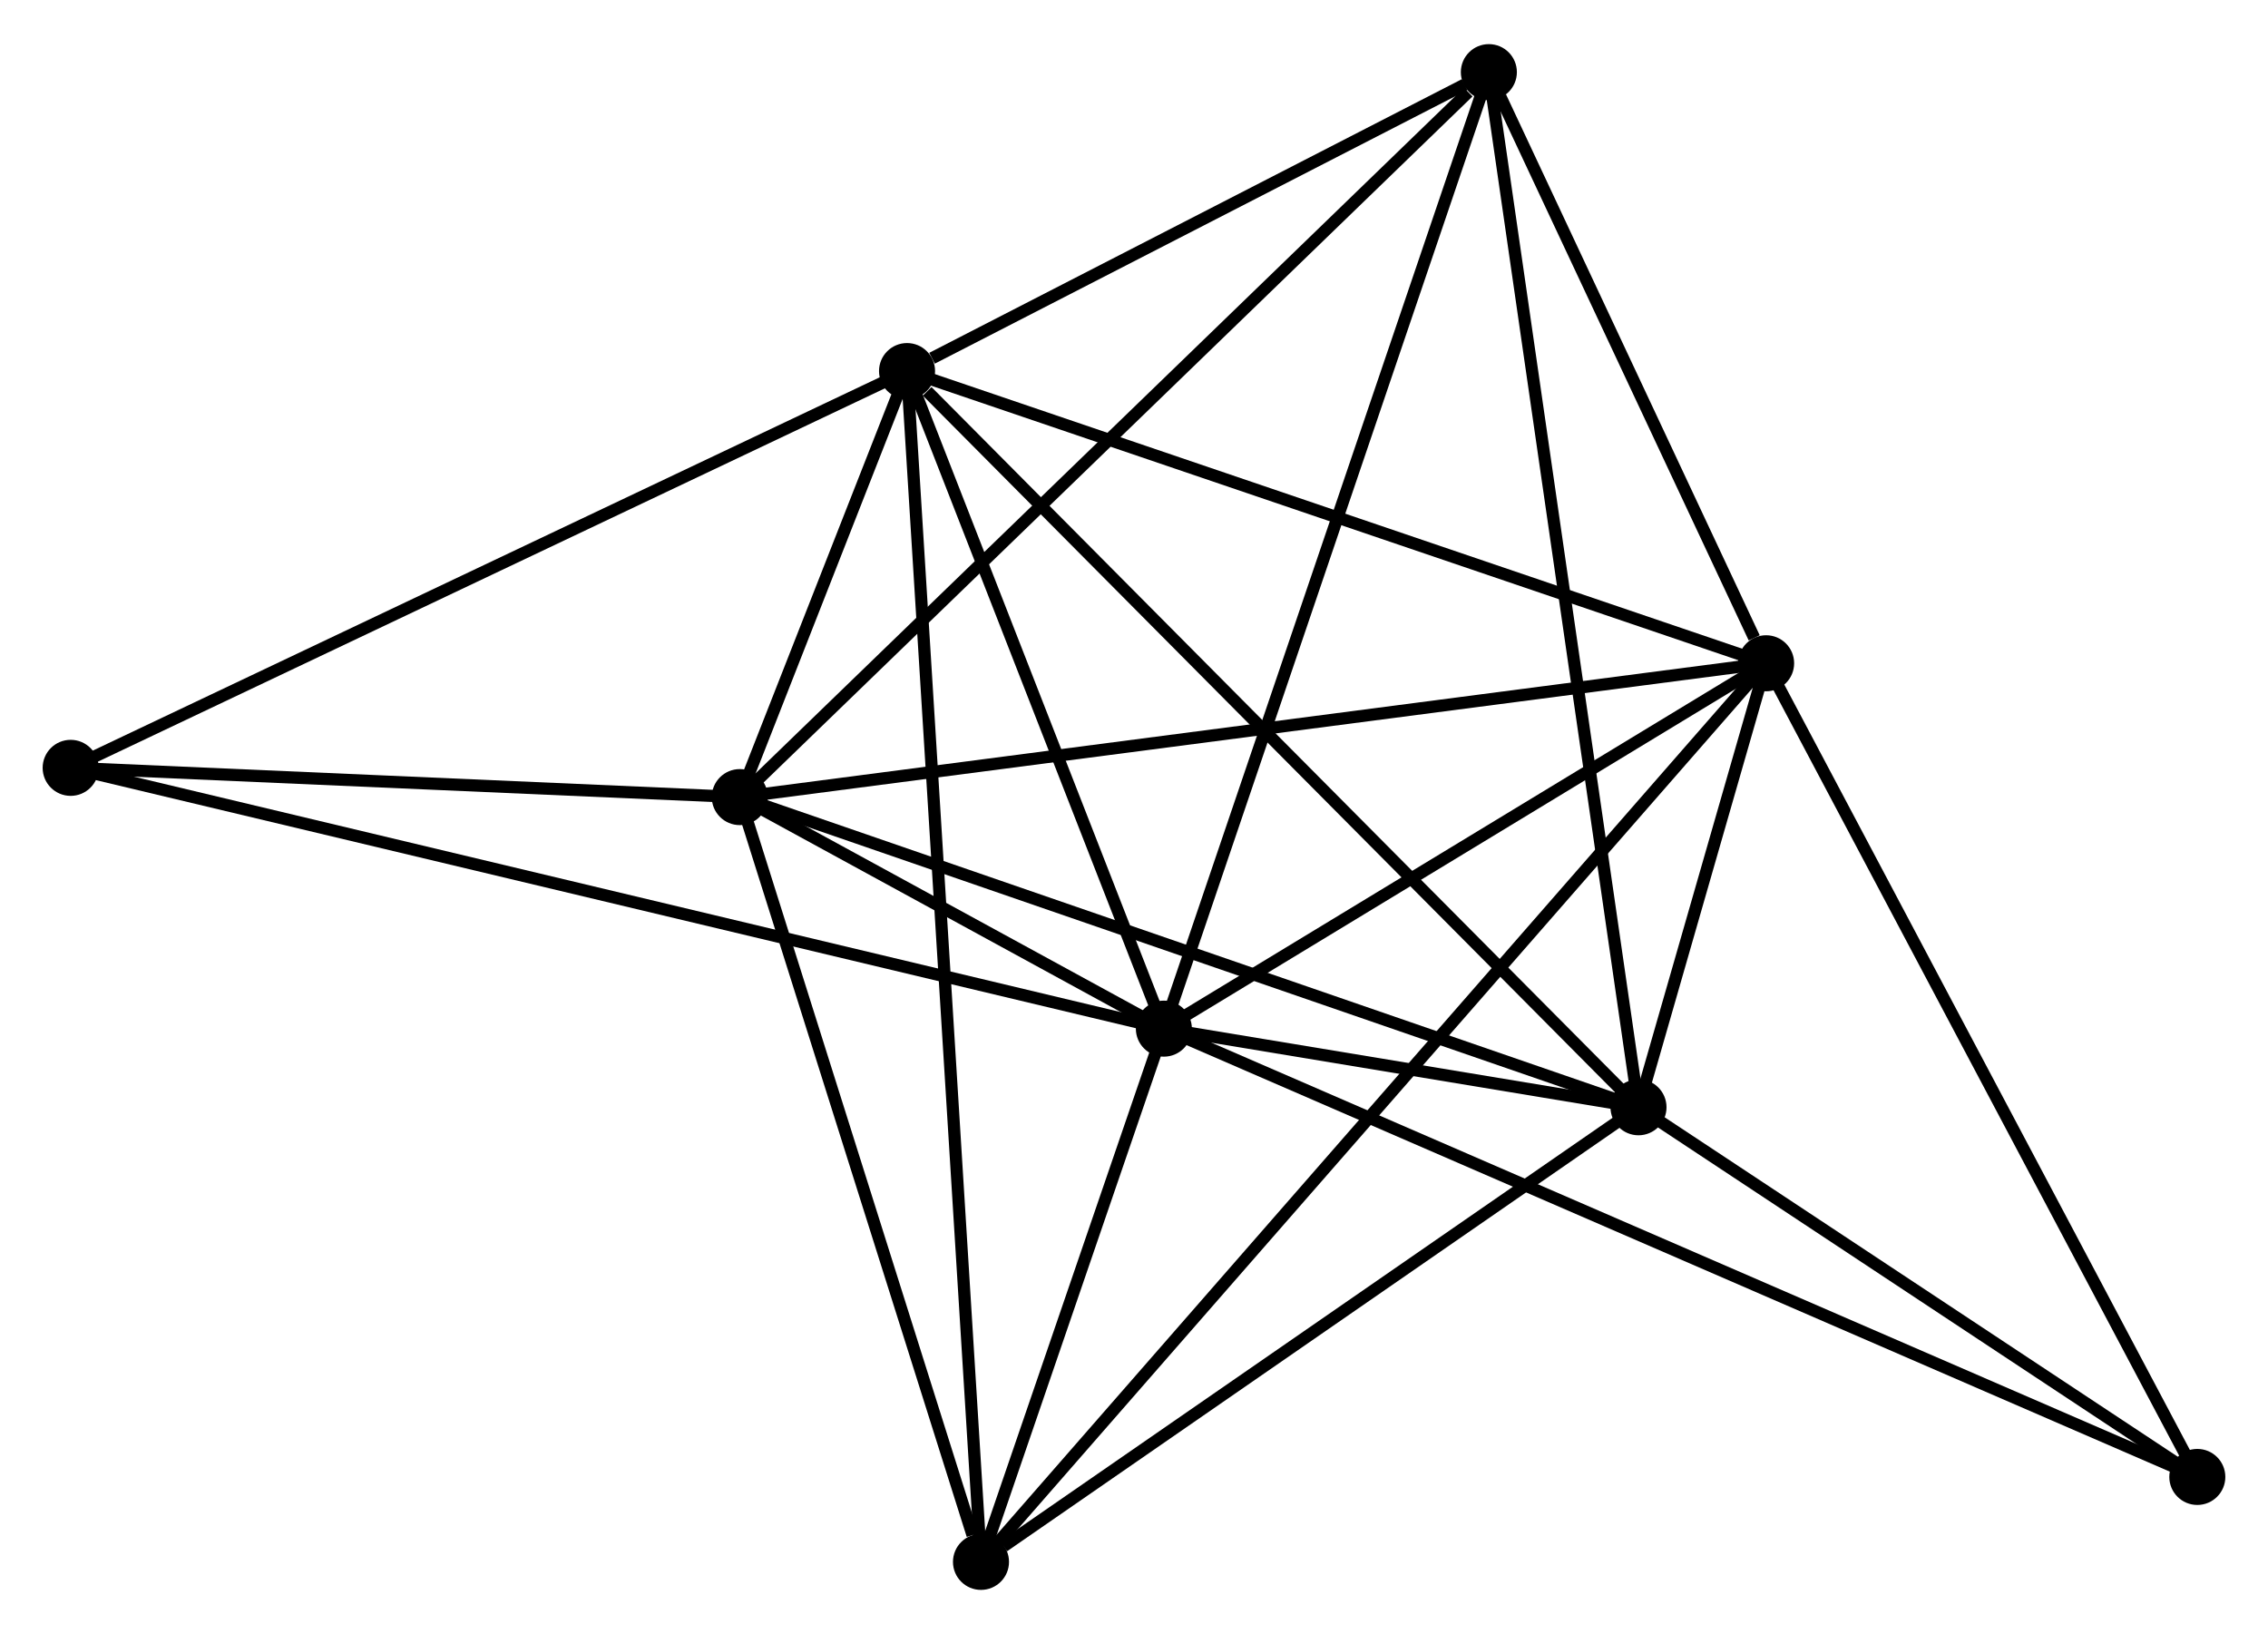 <?xml version="1.0" encoding="UTF-8" standalone="no"?>
<!DOCTYPE svg PUBLIC "-//W3C//DTD SVG 1.1//EN"
 "http://www.w3.org/Graphics/SVG/1.1/DTD/svg11.dtd">
<!-- Generated by graphviz version 2.36.0 (20140111.2315)
 -->
<!-- Title: %3 Pages: 1 -->
<svg width="186pt" height="134pt"
 viewBox="0.00 0.00 186.17 133.88" xmlns="http://www.w3.org/2000/svg" xmlns:xlink="http://www.w3.org/1999/xlink">
<g id="graph0" class="graph" transform="scale(1 1) rotate(0) translate(4 129.876)">
<title>%3</title>
<!-- 0 -->
<g id="node1" class="node"><title>0</title>
<ellipse fill="black" stroke="black" cx="91.537" cy="-45.567" rx="1.8" ry="1.8"/>
</g>
<!-- 1 -->
<g id="node2" class="node"><title>1</title>
<ellipse fill="black" stroke="black" cx="140.973" cy="-75.557" rx="1.8" ry="1.8"/>
</g>
<!-- 0&#45;&#45;1 -->
<g id="edge1" class="edge"><title>0&#45;&#45;1</title>
<path fill="none" stroke="black" d="M93.182,-46.565C100.687,-51.118 131.649,-69.9 139.272,-74.525"/>
</g>
<!-- 2 -->
<g id="node3" class="node"><title>2</title>
<ellipse fill="black" stroke="black" cx="130.497" cy="-39.114" rx="1.8" ry="1.8"/>
</g>
<!-- 0&#45;&#45;2 -->
<g id="edge2" class="edge"><title>0&#45;&#45;2</title>
<path fill="none" stroke="black" d="M93.631,-45.22C100.459,-44.089 122.01,-40.52 128.578,-39.432"/>
</g>
<!-- 3 -->
<g id="node4" class="node"><title>3</title>
<ellipse fill="black" stroke="black" cx="56.725" cy="-64.572" rx="1.8" ry="1.8"/>
</g>
<!-- 0&#45;&#45;3 -->
<g id="edge3" class="edge"><title>0&#45;&#45;3</title>
<path fill="none" stroke="black" d="M89.665,-46.589C83.564,-49.919 64.308,-60.432 58.439,-63.636"/>
</g>
<!-- 4 -->
<g id="node5" class="node"><title>4</title>
<ellipse fill="black" stroke="black" cx="70.455" cy="-99.54" rx="1.8" ry="1.8"/>
</g>
<!-- 0&#45;&#45;4 -->
<g id="edge4" class="edge"><title>0&#45;&#45;4</title>
<path fill="none" stroke="black" d="M90.835,-47.362C87.635,-55.557 74.431,-89.36 71.181,-97.682"/>
</g>
<!-- 5 -->
<g id="node6" class="node"><title>5</title>
<ellipse fill="black" stroke="black" cx="118.214" cy="-124.076" rx="1.8" ry="1.8"/>
</g>
<!-- 0&#45;&#45;5 -->
<g id="edge5" class="edge"><title>0&#45;&#45;5</title>
<path fill="none" stroke="black" d="M92.196,-47.507C95.887,-58.369 113.947,-111.519 117.577,-122.203"/>
</g>
<!-- 6 -->
<g id="node7" class="node"><title>6</title>
<ellipse fill="black" stroke="black" cx="76.525" cy="-1.8" rx="1.8" ry="1.8"/>
</g>
<!-- 0&#45;&#45;6 -->
<g id="edge6" class="edge"><title>0&#45;&#45;6</title>
<path fill="none" stroke="black" d="M90.892,-43.686C88.422,-36.487 79.587,-10.727 77.151,-3.625"/>
</g>
<!-- 7 -->
<g id="node8" class="node"><title>7</title>
<ellipse fill="black" stroke="black" cx="176.368" cy="-8.772" rx="1.8" ry="1.8"/>
</g>
<!-- 0&#45;&#45;7 -->
<g id="edge7" class="edge"><title>0&#45;&#45;7</title>
<path fill="none" stroke="black" d="M93.309,-44.798C104.349,-40.01 163.594,-14.312 174.606,-9.536"/>
</g>
<!-- 8 -->
<g id="node9" class="node"><title>8</title>
<ellipse fill="black" stroke="black" cx="1.8" cy="-66.973" rx="1.8" ry="1.8"/>
</g>
<!-- 0&#45;&#45;8 -->
<g id="edge8" class="edge"><title>0&#45;&#45;8</title>
<path fill="none" stroke="black" d="M89.662,-46.014C77.984,-48.8 15.312,-63.75 3.664,-66.529"/>
</g>
<!-- 1&#45;&#45;2 -->
<g id="edge9" class="edge"><title>1&#45;&#45;2</title>
<path fill="none" stroke="black" d="M140.41,-73.598C138.574,-67.211 132.779,-47.052 131.013,-40.909"/>
</g>
<!-- 1&#45;&#45;3 -->
<g id="edge10" class="edge"><title>1&#45;&#45;3</title>
<path fill="none" stroke="black" d="M138.891,-75.286C127.235,-73.766 70.2,-66.329 58.735,-64.834"/>
</g>
<!-- 1&#45;&#45;4 -->
<g id="edge11" class="edge"><title>1&#45;&#45;4</title>
<path fill="none" stroke="black" d="M139.23,-76.15C129.559,-79.439 82.561,-95.423 72.396,-98.88"/>
</g>
<!-- 1&#45;&#45;5 -->
<g id="edge12" class="edge"><title>1&#45;&#45;5</title>
<path fill="none" stroke="black" d="M139.995,-77.642C136.252,-85.623 122.856,-114.179 119.163,-122.053"/>
</g>
<!-- 1&#45;&#45;6 -->
<g id="edge13" class="edge"><title>1&#45;&#45;6</title>
<path fill="none" stroke="black" d="M139.627,-74.017C131.24,-64.418 86.23,-12.906 77.864,-3.332"/>
</g>
<!-- 1&#45;&#45;7 -->
<g id="edge14" class="edge"><title>1&#45;&#45;7</title>
<path fill="none" stroke="black" d="M141.848,-73.906C146.703,-64.747 170.291,-20.237 175.393,-10.61"/>
</g>
<!-- 2&#45;&#45;3 -->
<g id="edge15" class="edge"><title>2&#45;&#45;3</title>
<path fill="none" stroke="black" d="M128.673,-39.743C118.467,-43.265 68.524,-60.5 58.485,-63.965"/>
</g>
<!-- 2&#45;&#45;4 -->
<g id="edge16" class="edge"><title>2&#45;&#45;4</title>
<path fill="none" stroke="black" d="M129.013,-40.608C120.778,-48.895 80.763,-89.166 72.108,-97.877"/>
</g>
<!-- 2&#45;&#45;5 -->
<g id="edge17" class="edge"><title>2&#45;&#45;5</title>
<path fill="none" stroke="black" d="M130.193,-41.214C128.494,-52.969 120.178,-110.487 118.507,-122.049"/>
</g>
<!-- 2&#45;&#45;6 -->
<g id="edge18" class="edge"><title>2&#45;&#45;6</title>
<path fill="none" stroke="black" d="M128.701,-37.872C120.507,-32.207 86.705,-8.838 78.383,-3.084"/>
</g>
<!-- 2&#45;&#45;7 -->
<g id="edge19" class="edge"><title>2&#45;&#45;7</title>
<path fill="none" stroke="black" d="M132.023,-38.104C138.987,-33.498 167.715,-14.495 174.789,-9.816"/>
</g>
<!-- 3&#45;&#45;4 -->
<g id="edge20" class="edge"><title>3&#45;&#45;4</title>
<path fill="none" stroke="black" d="M57.463,-66.452C59.869,-72.58 67.464,-91.923 69.779,-97.818"/>
</g>
<!-- 3&#45;&#45;5 -->
<g id="edge21" class="edge"><title>3&#45;&#45;5</title>
<path fill="none" stroke="black" d="M58.245,-66.043C66.678,-74.204 107.658,-113.861 116.521,-122.438"/>
</g>
<!-- 3&#45;&#45;6 -->
<g id="edge22" class="edge"><title>3&#45;&#45;6</title>
<path fill="none" stroke="black" d="M57.296,-62.761C60.137,-53.755 72.728,-13.836 75.832,-3.997"/>
</g>
<!-- 3&#45;&#45;8 -->
<g id="edge23" class="edge"><title>3&#45;&#45;8</title>
<path fill="none" stroke="black" d="M54.898,-64.652C46.559,-65.016 12.16,-66.52 3.691,-66.891"/>
</g>
<!-- 4&#45;&#45;5 -->
<g id="edge24" class="edge"><title>4&#45;&#45;5</title>
<path fill="none" stroke="black" d="M72.507,-100.594C80.363,-104.63 108.472,-119.071 116.222,-123.053"/>
</g>
<!-- 4&#45;&#45;6 -->
<g id="edge25" class="edge"><title>4&#45;&#45;6</title>
<path fill="none" stroke="black" d="M70.582,-97.499C71.372,-84.779 75.611,-16.517 76.399,-3.83"/>
</g>
<!-- 4&#45;&#45;8 -->
<g id="edge26" class="edge"><title>4&#45;&#45;8</title>
<path fill="none" stroke="black" d="M68.758,-98.735C59.342,-94.269 13.586,-72.564 3.69,-67.87"/>
</g>
</g>
</svg>
